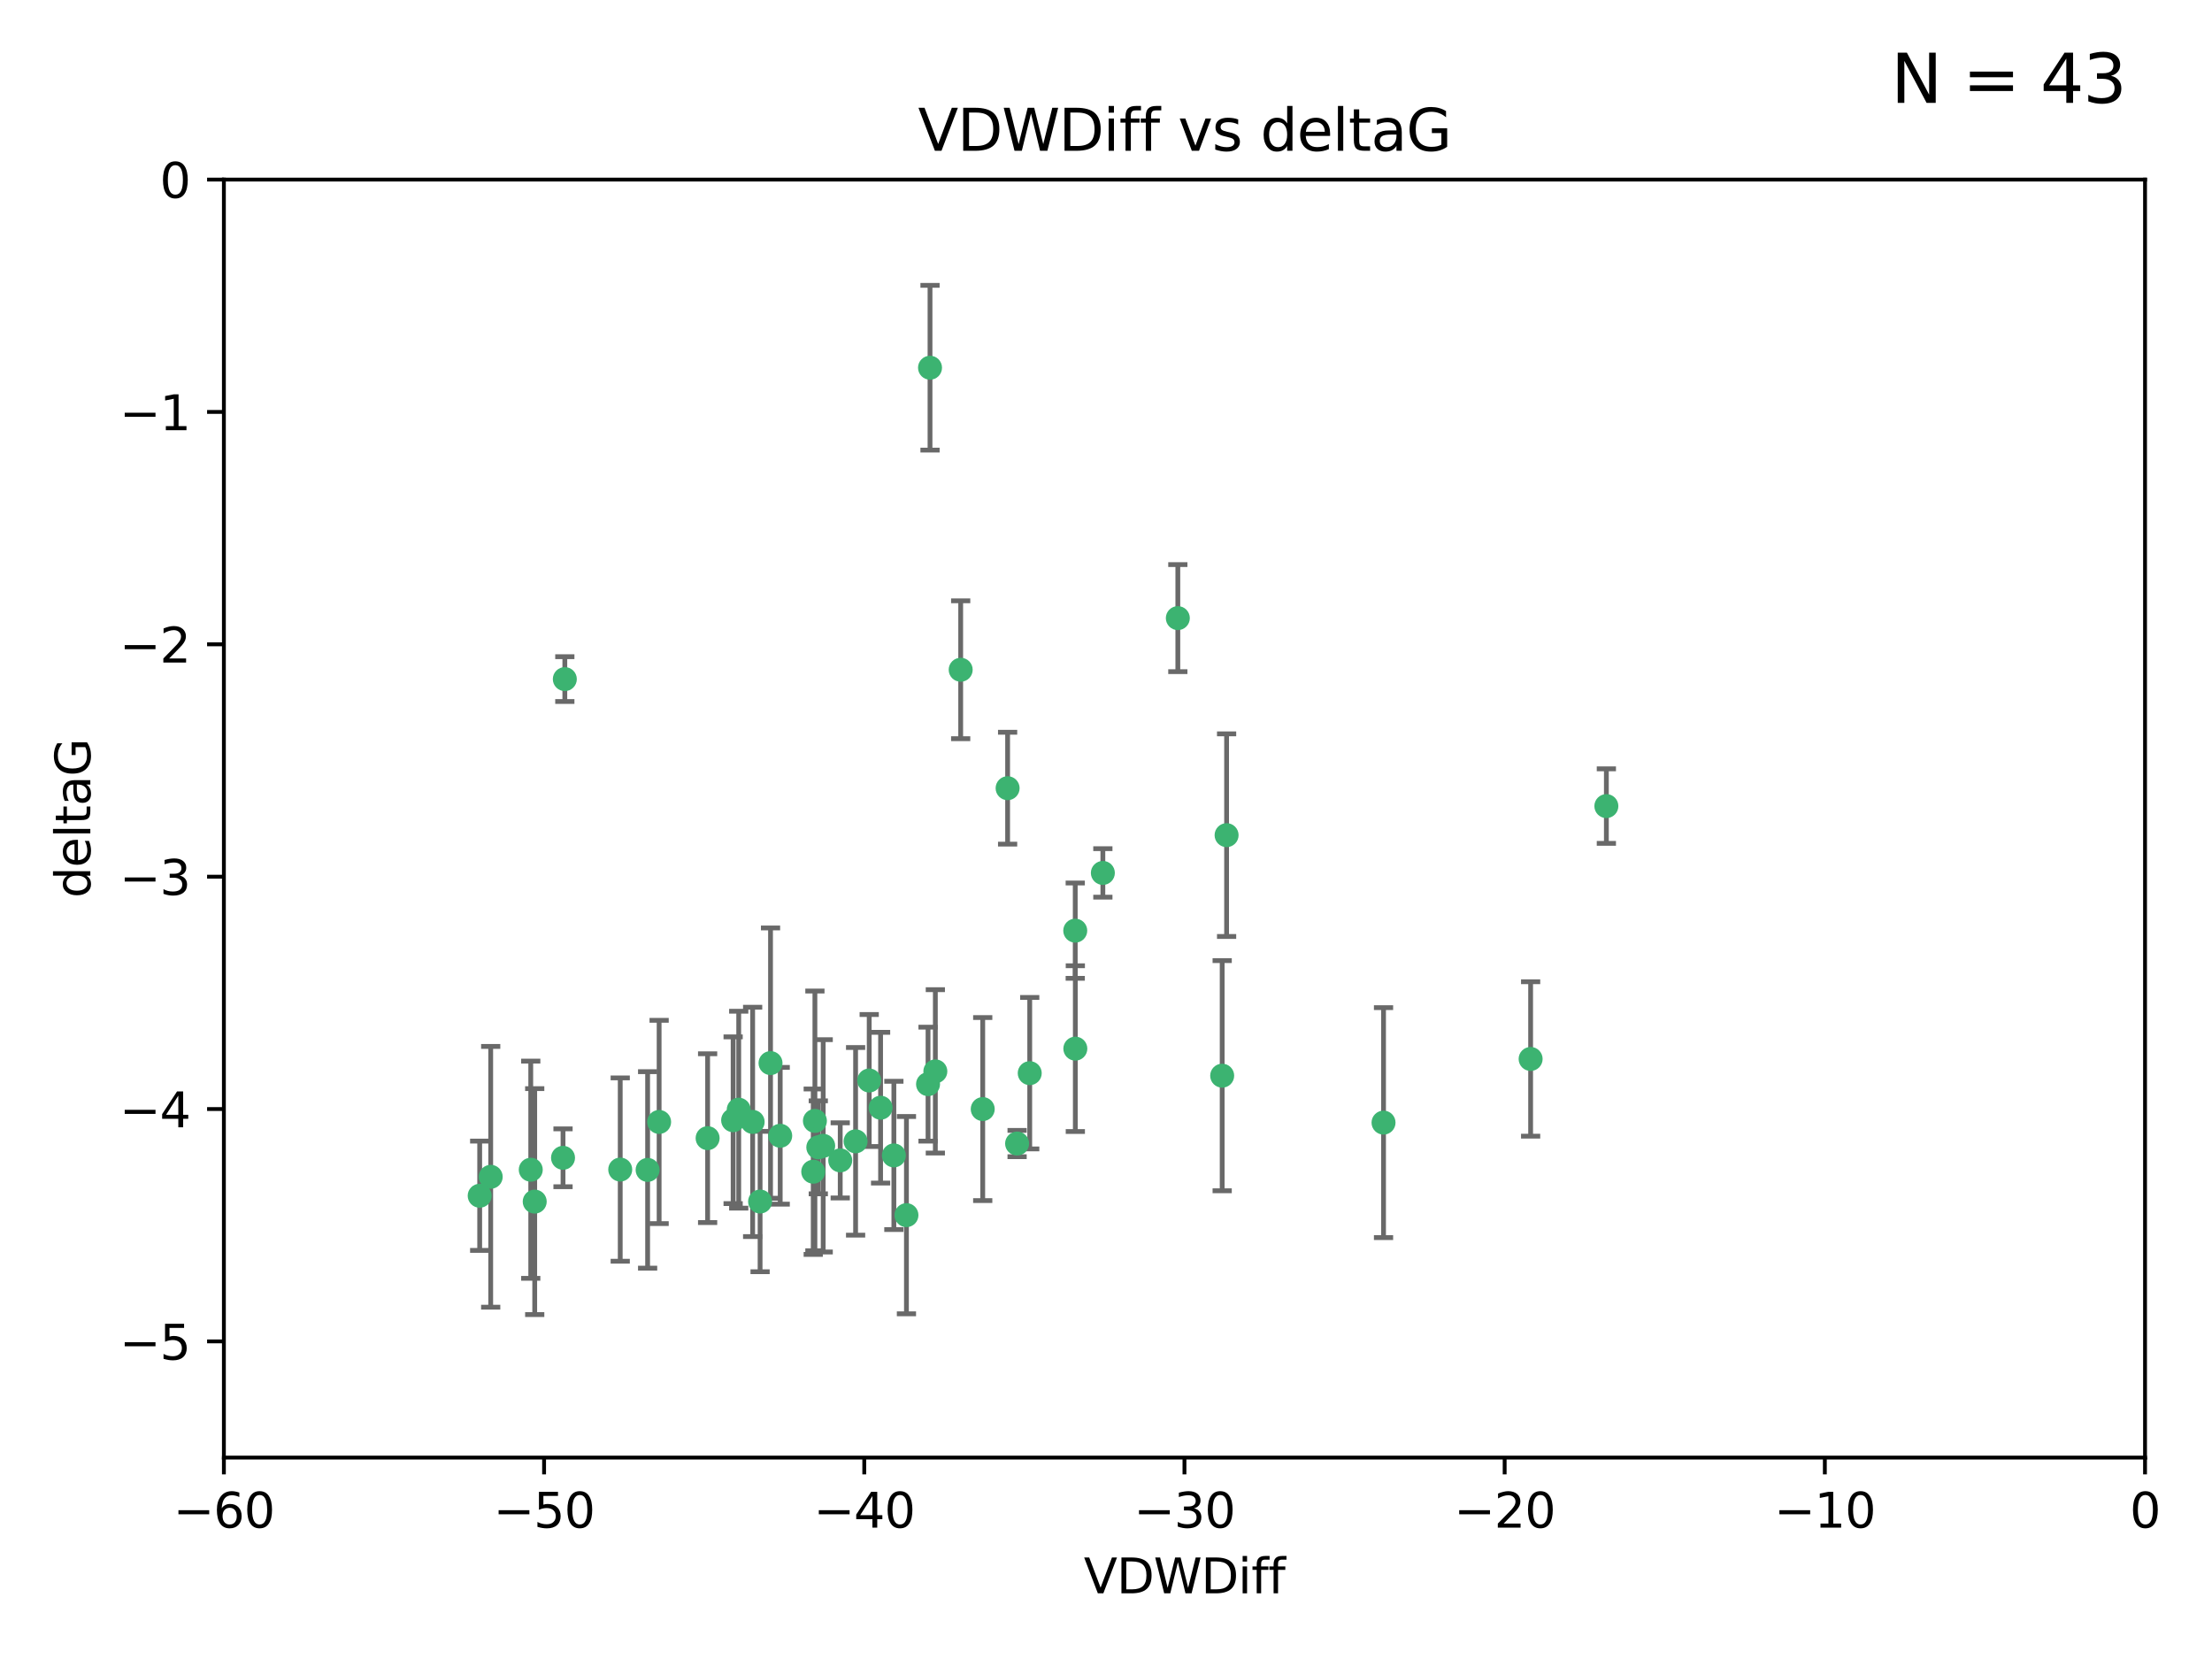 <?xml version="1.0" encoding="utf-8" standalone="no"?>
<!DOCTYPE svg PUBLIC "-//W3C//DTD SVG 1.1//EN"
  "http://www.w3.org/Graphics/SVG/1.1/DTD/svg11.dtd">
<svg xmlns:xlink="http://www.w3.org/1999/xlink" width="460.8pt" height="345.6pt" viewBox="0 0 460.8 345.6" xmlns="http://www.w3.org/2000/svg" version="1.1">
 <defs>
  <style type="text/css">*{stroke-linejoin: round; stroke-linecap: butt}</style>
 </defs>
 <g id="figure_1">
  <g id="patch_1">
   <path d="M 0 345.6 
L 460.8 345.6 
L 460.8 0 
L 0 0 
z
" style="fill: #ffffff"/>
  </g>
  <g id="axes_1">
   <g id="patch_2">
    <path d="M 46.64 303.64 
L 446.85 303.64 
L 446.85 37.411 
L 46.64 37.411 
z
" style="fill: #ffffff"/>
   </g>
   <g id="PathCollection_1">
    <defs>
     <path id="m2ee49b530f" d="M 0 1.118 
C 0.297 1.118 0.581 1 0.791 0.791 
C 1 0.581 1.118 0.297 1.118 0 
C 1.118 -0.297 1 -0.581 0.791 -0.791 
C 0.581 -1 0.297 -1.118 0 -1.118 
C -0.297 -1.118 -0.581 -1 -0.791 -0.791 
C -1 -0.581 -1.118 -0.297 -1.118 0 
C -1.118 0.297 -1 0.581 -0.791 0.791 
C -0.581 1 -0.297 1.118 0 1.118 
z
" style="stroke: #3cb371"/>
    </defs>
    <g clip-path="url(#p3f8d3cacb7)">
     <use xlink:href="#m2ee49b530f" x="111.391" y="250.316" style="fill: #3cb371; stroke: #3cb371"/>
     <use xlink:href="#m2ee49b530f" x="153.89" y="231.167" style="fill: #3cb371; stroke: #3cb371"/>
     <use xlink:href="#m2ee49b530f" x="147.41" y="237.101" style="fill: #3cb371; stroke: #3cb371"/>
     <use xlink:href="#m2ee49b530f" x="102.222" y="245.151" style="fill: #3cb371; stroke: #3cb371"/>
     <use xlink:href="#m2ee49b530f" x="170.466" y="239.012" style="fill: #3cb371; stroke: #3cb371"/>
     <use xlink:href="#m2ee49b530f" x="99.927" y="249.096" style="fill: #3cb371; stroke: #3cb371"/>
     <use xlink:href="#m2ee49b530f" x="152.724" y="233.364" style="fill: #3cb371; stroke: #3cb371"/>
     <use xlink:href="#m2ee49b530f" x="129.205" y="243.641" style="fill: #3cb371; stroke: #3cb371"/>
     <use xlink:href="#m2ee49b530f" x="160.515" y="221.462" style="fill: #3cb371; stroke: #3cb371"/>
     <use xlink:href="#m2ee49b530f" x="181.071" y="225.088" style="fill: #3cb371; stroke: #3cb371"/>
     <use xlink:href="#m2ee49b530f" x="169.761" y="233.502" style="fill: #3cb371; stroke: #3cb371"/>
     <use xlink:href="#m2ee49b530f" x="110.566" y="243.675" style="fill: #3cb371; stroke: #3cb371"/>
     <use xlink:href="#m2ee49b530f" x="162.533" y="236.602" style="fill: #3cb371; stroke: #3cb371"/>
     <use xlink:href="#m2ee49b530f" x="171.486" y="238.695" style="fill: #3cb371; stroke: #3cb371"/>
     <use xlink:href="#m2ee49b530f" x="186.209" y="240.695" style="fill: #3cb371; stroke: #3cb371"/>
     <use xlink:href="#m2ee49b530f" x="134.911" y="243.713" style="fill: #3cb371; stroke: #3cb371"/>
     <use xlink:href="#m2ee49b530f" x="156.79" y="233.712" style="fill: #3cb371; stroke: #3cb371"/>
     <use xlink:href="#m2ee49b530f" x="175.035" y="241.73" style="fill: #3cb371; stroke: #3cb371"/>
     <use xlink:href="#m2ee49b530f" x="169.413" y="244.088" style="fill: #3cb371; stroke: #3cb371"/>
     <use xlink:href="#m2ee49b530f" x="117.663" y="141.469" style="fill: #3cb371; stroke: #3cb371"/>
     <use xlink:href="#m2ee49b530f" x="193.74" y="76.602" style="fill: #3cb371; stroke: #3cb371"/>
     <use xlink:href="#m2ee49b530f" x="117.288" y="241.193" style="fill: #3cb371; stroke: #3cb371"/>
     <use xlink:href="#m2ee49b530f" x="137.308" y="233.723" style="fill: #3cb371; stroke: #3cb371"/>
     <use xlink:href="#m2ee49b530f" x="158.341" y="250.302" style="fill: #3cb371; stroke: #3cb371"/>
     <use xlink:href="#m2ee49b530f" x="214.511" y="223.559" style="fill: #3cb371; stroke: #3cb371"/>
     <use xlink:href="#m2ee49b530f" x="223.993" y="193.873" style="fill: #3cb371; stroke: #3cb371"/>
     <use xlink:href="#m2ee49b530f" x="211.88" y="238.222" style="fill: #3cb371; stroke: #3cb371"/>
     <use xlink:href="#m2ee49b530f" x="178.237" y="237.76" style="fill: #3cb371; stroke: #3cb371"/>
     <use xlink:href="#m2ee49b530f" x="188.828" y="253.138" style="fill: #3cb371; stroke: #3cb371"/>
     <use xlink:href="#m2ee49b530f" x="224.011" y="218.451" style="fill: #3cb371; stroke: #3cb371"/>
     <use xlink:href="#m2ee49b530f" x="193.329" y="225.849" style="fill: #3cb371; stroke: #3cb371"/>
     <use xlink:href="#m2ee49b530f" x="204.72" y="231.04" style="fill: #3cb371; stroke: #3cb371"/>
     <use xlink:href="#m2ee49b530f" x="245.364" y="128.766" style="fill: #3cb371; stroke: #3cb371"/>
     <use xlink:href="#m2ee49b530f" x="183.443" y="230.756" style="fill: #3cb371; stroke: #3cb371"/>
     <use xlink:href="#m2ee49b530f" x="209.904" y="164.196" style="fill: #3cb371; stroke: #3cb371"/>
     <use xlink:href="#m2ee49b530f" x="200.128" y="139.522" style="fill: #3cb371; stroke: #3cb371"/>
     <use xlink:href="#m2ee49b530f" x="229.746" y="181.846" style="fill: #3cb371; stroke: #3cb371"/>
     <use xlink:href="#m2ee49b530f" x="194.849" y="223.183" style="fill: #3cb371; stroke: #3cb371"/>
     <use xlink:href="#m2ee49b530f" x="255.522" y="173.979" style="fill: #3cb371; stroke: #3cb371"/>
     <use xlink:href="#m2ee49b530f" x="254.602" y="224.085" style="fill: #3cb371; stroke: #3cb371"/>
     <use xlink:href="#m2ee49b530f" x="288.215" y="233.861" style="fill: #3cb371; stroke: #3cb371"/>
     <use xlink:href="#m2ee49b530f" x="334.635" y="167.925" style="fill: #3cb371; stroke: #3cb371"/>
     <use xlink:href="#m2ee49b530f" x="318.857" y="220.6" style="fill: #3cb371; stroke: #3cb371"/>
    </g>
   </g>
   <g id="matplotlib.axis_1">
    <g id="xtick_1">
     <g id="line2d_1">
      <defs>
       <path id="m8664648c8a" d="M 0 0 
L 0 3.5 
" style="stroke: #000000; stroke-width: 0.8"/>
      </defs>
      <g>
       <use xlink:href="#m8664648c8a" x="46.64" y="303.64" style="stroke: #000000; stroke-width: 0.8"/>
      </g>
     </g>
     <g id="text_1">
      <!-- −60 -->
      <g transform="translate(36.088 318.238)scale(0.1 -0.1)">
       <defs>
        <path id="DejaVuSans-2212" d="M 678 2272 
L 4684 2272 
L 4684 1741 
L 678 1741 
L 678 2272 
z
" transform="scale(0.016)"/>
        <path id="DejaVuSans-36" d="M 2113 2584 
Q 1688 2584 1439 2293 
Q 1191 2003 1191 1497 
Q 1191 994 1439 701 
Q 1688 409 2113 409 
Q 2538 409 2786 701 
Q 3034 994 3034 1497 
Q 3034 2003 2786 2293 
Q 2538 2584 2113 2584 
z
M 3366 4563 
L 3366 3988 
Q 3128 4100 2886 4159 
Q 2644 4219 2406 4219 
Q 1781 4219 1451 3797 
Q 1122 3375 1075 2522 
Q 1259 2794 1537 2939 
Q 1816 3084 2150 3084 
Q 2853 3084 3261 2657 
Q 3669 2231 3669 1497 
Q 3669 778 3244 343 
Q 2819 -91 2113 -91 
Q 1303 -91 875 529 
Q 447 1150 447 2328 
Q 447 3434 972 4092 
Q 1497 4750 2381 4750 
Q 2619 4750 2861 4703 
Q 3103 4656 3366 4563 
z
" transform="scale(0.016)"/>
        <path id="DejaVuSans-30" d="M 2034 4250 
Q 1547 4250 1301 3770 
Q 1056 3291 1056 2328 
Q 1056 1369 1301 889 
Q 1547 409 2034 409 
Q 2525 409 2770 889 
Q 3016 1369 3016 2328 
Q 3016 3291 2770 3770 
Q 2525 4250 2034 4250 
z
M 2034 4750 
Q 2819 4750 3233 4129 
Q 3647 3509 3647 2328 
Q 3647 1150 3233 529 
Q 2819 -91 2034 -91 
Q 1250 -91 836 529 
Q 422 1150 422 2328 
Q 422 3509 836 4129 
Q 1250 4750 2034 4750 
z
" transform="scale(0.016)"/>
       </defs>
       <use xlink:href="#DejaVuSans-2212"/>
       <use xlink:href="#DejaVuSans-36" x="83.789"/>
       <use xlink:href="#DejaVuSans-30" x="147.412"/>
      </g>
     </g>
    </g>
    <g id="xtick_2">
     <g id="line2d_2">
      <g>
       <use xlink:href="#m8664648c8a" x="113.342" y="303.64" style="stroke: #000000; stroke-width: 0.8"/>
      </g>
     </g>
     <g id="text_2">
      <!-- −50 -->
      <g transform="translate(102.789 318.238)scale(0.1 -0.1)">
       <defs>
        <path id="DejaVuSans-35" d="M 691 4666 
L 3169 4666 
L 3169 4134 
L 1269 4134 
L 1269 2991 
Q 1406 3038 1543 3061 
Q 1681 3084 1819 3084 
Q 2600 3084 3056 2656 
Q 3513 2228 3513 1497 
Q 3513 744 3044 326 
Q 2575 -91 1722 -91 
Q 1428 -91 1123 -41 
Q 819 9 494 109 
L 494 744 
Q 775 591 1075 516 
Q 1375 441 1709 441 
Q 2250 441 2565 725 
Q 2881 1009 2881 1497 
Q 2881 1984 2565 2268 
Q 2250 2553 1709 2553 
Q 1456 2553 1204 2497 
Q 953 2441 691 2322 
L 691 4666 
z
" transform="scale(0.016)"/>
       </defs>
       <use xlink:href="#DejaVuSans-2212"/>
       <use xlink:href="#DejaVuSans-35" x="83.789"/>
       <use xlink:href="#DejaVuSans-30" x="147.412"/>
      </g>
     </g>
    </g>
    <g id="xtick_3">
     <g id="line2d_3">
      <g>
       <use xlink:href="#m8664648c8a" x="180.043" y="303.64" style="stroke: #000000; stroke-width: 0.8"/>
      </g>
     </g>
     <g id="text_3">
      <!-- −40 -->
      <g transform="translate(169.491 318.238)scale(0.1 -0.1)">
       <defs>
        <path id="DejaVuSans-34" d="M 2419 4116 
L 825 1625 
L 2419 1625 
L 2419 4116 
z
M 2253 4666 
L 3047 4666 
L 3047 1625 
L 3713 1625 
L 3713 1100 
L 3047 1100 
L 3047 0 
L 2419 0 
L 2419 1100 
L 313 1100 
L 313 1709 
L 2253 4666 
z
" transform="scale(0.016)"/>
       </defs>
       <use xlink:href="#DejaVuSans-2212"/>
       <use xlink:href="#DejaVuSans-34" x="83.789"/>
       <use xlink:href="#DejaVuSans-30" x="147.412"/>
      </g>
     </g>
    </g>
    <g id="xtick_4">
     <g id="line2d_4">
      <g>
       <use xlink:href="#m8664648c8a" x="246.745" y="303.64" style="stroke: #000000; stroke-width: 0.8"/>
      </g>
     </g>
     <g id="text_4">
      <!-- −30 -->
      <g transform="translate(236.193 318.238)scale(0.1 -0.1)">
       <defs>
        <path id="DejaVuSans-33" d="M 2597 2516 
Q 3050 2419 3304 2112 
Q 3559 1806 3559 1356 
Q 3559 666 3084 287 
Q 2609 -91 1734 -91 
Q 1441 -91 1130 -33 
Q 819 25 488 141 
L 488 750 
Q 750 597 1062 519 
Q 1375 441 1716 441 
Q 2309 441 2620 675 
Q 2931 909 2931 1356 
Q 2931 1769 2642 2001 
Q 2353 2234 1838 2234 
L 1294 2234 
L 1294 2753 
L 1863 2753 
Q 2328 2753 2575 2939 
Q 2822 3125 2822 3475 
Q 2822 3834 2567 4026 
Q 2313 4219 1838 4219 
Q 1578 4219 1281 4162 
Q 984 4106 628 3988 
L 628 4550 
Q 988 4650 1302 4700 
Q 1616 4750 1894 4750 
Q 2613 4750 3031 4423 
Q 3450 4097 3450 3541 
Q 3450 3153 3228 2886 
Q 3006 2619 2597 2516 
z
" transform="scale(0.016)"/>
       </defs>
       <use xlink:href="#DejaVuSans-2212"/>
       <use xlink:href="#DejaVuSans-33" x="83.789"/>
       <use xlink:href="#DejaVuSans-30" x="147.412"/>
      </g>
     </g>
    </g>
    <g id="xtick_5">
     <g id="line2d_5">
      <g>
       <use xlink:href="#m8664648c8a" x="313.447" y="303.64" style="stroke: #000000; stroke-width: 0.8"/>
      </g>
     </g>
     <g id="text_5">
      <!-- −20 -->
      <g transform="translate(302.894 318.238)scale(0.1 -0.1)">
       <defs>
        <path id="DejaVuSans-32" d="M 1228 531 
L 3431 531 
L 3431 0 
L 469 0 
L 469 531 
Q 828 903 1448 1529 
Q 2069 2156 2228 2338 
Q 2531 2678 2651 2914 
Q 2772 3150 2772 3378 
Q 2772 3750 2511 3984 
Q 2250 4219 1831 4219 
Q 1534 4219 1204 4116 
Q 875 4013 500 3803 
L 500 4441 
Q 881 4594 1212 4672 
Q 1544 4750 1819 4750 
Q 2544 4750 2975 4387 
Q 3406 4025 3406 3419 
Q 3406 3131 3298 2873 
Q 3191 2616 2906 2266 
Q 2828 2175 2409 1742 
Q 1991 1309 1228 531 
z
" transform="scale(0.016)"/>
       </defs>
       <use xlink:href="#DejaVuSans-2212"/>
       <use xlink:href="#DejaVuSans-32" x="83.789"/>
       <use xlink:href="#DejaVuSans-30" x="147.412"/>
      </g>
     </g>
    </g>
    <g id="xtick_6">
     <g id="line2d_6">
      <g>
       <use xlink:href="#m8664648c8a" x="380.148" y="303.64" style="stroke: #000000; stroke-width: 0.8"/>
      </g>
     </g>
     <g id="text_6">
      <!-- −10 -->
      <g transform="translate(369.596 318.238)scale(0.1 -0.1)">
       <defs>
        <path id="DejaVuSans-31" d="M 794 531 
L 1825 531 
L 1825 4091 
L 703 3866 
L 703 4441 
L 1819 4666 
L 2450 4666 
L 2450 531 
L 3481 531 
L 3481 0 
L 794 0 
L 794 531 
z
" transform="scale(0.016)"/>
       </defs>
       <use xlink:href="#DejaVuSans-2212"/>
       <use xlink:href="#DejaVuSans-31" x="83.789"/>
       <use xlink:href="#DejaVuSans-30" x="147.412"/>
      </g>
     </g>
    </g>
    <g id="xtick_7">
     <g id="line2d_7">
      <g>
       <use xlink:href="#m8664648c8a" x="446.85" y="303.64" style="stroke: #000000; stroke-width: 0.8"/>
      </g>
     </g>
     <g id="text_7">
      <!-- 0 -->
      <g transform="translate(443.669 318.238)scale(0.1 -0.1)">
       <use xlink:href="#DejaVuSans-30"/>
      </g>
     </g>
    </g>
    <g id="text_8">
     <!-- VDWDiff -->
     <g transform="translate(225.772 331.917)scale(0.1 -0.1)">
      <defs>
       <path id="DejaVuSans-56" d="M 1831 0 
L 50 4666 
L 709 4666 
L 2188 738 
L 3669 4666 
L 4325 4666 
L 2547 0 
L 1831 0 
z
" transform="scale(0.016)"/>
       <path id="DejaVuSans-44" d="M 1259 4147 
L 1259 519 
L 2022 519 
Q 2988 519 3436 956 
Q 3884 1394 3884 2338 
Q 3884 3275 3436 3711 
Q 2988 4147 2022 4147 
L 1259 4147 
z
M 628 4666 
L 1925 4666 
Q 3281 4666 3915 4102 
Q 4550 3538 4550 2338 
Q 4550 1131 3912 565 
Q 3275 0 1925 0 
L 628 0 
L 628 4666 
z
" transform="scale(0.016)"/>
       <path id="DejaVuSans-57" d="M 213 4666 
L 850 4666 
L 1831 722 
L 2809 4666 
L 3519 4666 
L 4500 722 
L 5478 4666 
L 6119 4666 
L 4947 0 
L 4153 0 
L 3169 4050 
L 2175 0 
L 1381 0 
L 213 4666 
z
" transform="scale(0.016)"/>
       <path id="DejaVuSans-69" d="M 603 3500 
L 1178 3500 
L 1178 0 
L 603 0 
L 603 3500 
z
M 603 4863 
L 1178 4863 
L 1178 4134 
L 603 4134 
L 603 4863 
z
" transform="scale(0.016)"/>
       <path id="DejaVuSans-66" d="M 2375 4863 
L 2375 4384 
L 1825 4384 
Q 1516 4384 1395 4259 
Q 1275 4134 1275 3809 
L 1275 3500 
L 2222 3500 
L 2222 3053 
L 1275 3053 
L 1275 0 
L 697 0 
L 697 3053 
L 147 3053 
L 147 3500 
L 697 3500 
L 697 3744 
Q 697 4328 969 4595 
Q 1241 4863 1831 4863 
L 2375 4863 
z
" transform="scale(0.016)"/>
      </defs>
      <use xlink:href="#DejaVuSans-56"/>
      <use xlink:href="#DejaVuSans-44" x="68.408"/>
      <use xlink:href="#DejaVuSans-57" x="145.41"/>
      <use xlink:href="#DejaVuSans-44" x="244.287"/>
      <use xlink:href="#DejaVuSans-69" x="321.289"/>
      <use xlink:href="#DejaVuSans-66" x="349.072"/>
      <use xlink:href="#DejaVuSans-66" x="384.277"/>
     </g>
    </g>
   </g>
   <g id="matplotlib.axis_2">
    <g id="ytick_1">
     <g id="line2d_8">
      <defs>
       <path id="me5a5c3b202" d="M 0 0 
L -3.5 0 
" style="stroke: #000000; stroke-width: 0.8"/>
      </defs>
      <g>
       <use xlink:href="#me5a5c3b202" x="46.64" y="279.437" style="stroke: #000000; stroke-width: 0.8"/>
      </g>
     </g>
     <g id="text_9">
      <!-- −5 -->
      <g transform="translate(24.898 283.237)scale(0.1 -0.1)">
       <use xlink:href="#DejaVuSans-2212"/>
       <use xlink:href="#DejaVuSans-35" x="83.789"/>
      </g>
     </g>
    </g>
    <g id="ytick_2">
     <g id="line2d_9">
      <g>
       <use xlink:href="#me5a5c3b202" x="46.64" y="231.032" style="stroke: #000000; stroke-width: 0.8"/>
      </g>
     </g>
     <g id="text_10">
      <!-- −4 -->
      <g transform="translate(24.898 234.831)scale(0.1 -0.1)">
       <use xlink:href="#DejaVuSans-2212"/>
       <use xlink:href="#DejaVuSans-34" x="83.789"/>
      </g>
     </g>
    </g>
    <g id="ytick_3">
     <g id="line2d_10">
      <g>
       <use xlink:href="#me5a5c3b202" x="46.64" y="182.627" style="stroke: #000000; stroke-width: 0.8"/>
      </g>
     </g>
     <g id="text_11">
      <!-- −3 -->
      <g transform="translate(24.898 186.426)scale(0.1 -0.1)">
       <use xlink:href="#DejaVuSans-2212"/>
       <use xlink:href="#DejaVuSans-33" x="83.789"/>
      </g>
     </g>
    </g>
    <g id="ytick_4">
     <g id="line2d_11">
      <g>
       <use xlink:href="#me5a5c3b202" x="46.64" y="134.222" style="stroke: #000000; stroke-width: 0.8"/>
      </g>
     </g>
     <g id="text_12">
      <!-- −2 -->
      <g transform="translate(24.898 138.021)scale(0.1 -0.1)">
       <use xlink:href="#DejaVuSans-2212"/>
       <use xlink:href="#DejaVuSans-32" x="83.789"/>
      </g>
     </g>
    </g>
    <g id="ytick_5">
     <g id="line2d_12">
      <g>
       <use xlink:href="#me5a5c3b202" x="46.64" y="85.816" style="stroke: #000000; stroke-width: 0.8"/>
      </g>
     </g>
     <g id="text_13">
      <!-- −1 -->
      <g transform="translate(24.898 89.616)scale(0.1 -0.1)">
       <use xlink:href="#DejaVuSans-2212"/>
       <use xlink:href="#DejaVuSans-31" x="83.789"/>
      </g>
     </g>
    </g>
    <g id="ytick_6">
     <g id="line2d_13">
      <g>
       <use xlink:href="#me5a5c3b202" x="46.64" y="37.411" style="stroke: #000000; stroke-width: 0.8"/>
      </g>
     </g>
     <g id="text_14">
      <!-- 0 -->
      <g transform="translate(33.278 41.21)scale(0.1 -0.1)">
       <use xlink:href="#DejaVuSans-30"/>
      </g>
     </g>
    </g>
    <g id="text_15">
     <!-- deltaG -->
     <g transform="translate(18.818 187.064)rotate(-90)scale(0.1 -0.1)">
      <defs>
       <path id="DejaVuSans-64" d="M 2906 2969 
L 2906 4863 
L 3481 4863 
L 3481 0 
L 2906 0 
L 2906 525 
Q 2725 213 2448 61 
Q 2172 -91 1784 -91 
Q 1150 -91 751 415 
Q 353 922 353 1747 
Q 353 2572 751 3078 
Q 1150 3584 1784 3584 
Q 2172 3584 2448 3432 
Q 2725 3281 2906 2969 
z
M 947 1747 
Q 947 1113 1208 752 
Q 1469 391 1925 391 
Q 2381 391 2643 752 
Q 2906 1113 2906 1747 
Q 2906 2381 2643 2742 
Q 2381 3103 1925 3103 
Q 1469 3103 1208 2742 
Q 947 2381 947 1747 
z
" transform="scale(0.016)"/>
       <path id="DejaVuSans-65" d="M 3597 1894 
L 3597 1613 
L 953 1613 
Q 991 1019 1311 708 
Q 1631 397 2203 397 
Q 2534 397 2845 478 
Q 3156 559 3463 722 
L 3463 178 
Q 3153 47 2828 -22 
Q 2503 -91 2169 -91 
Q 1331 -91 842 396 
Q 353 884 353 1716 
Q 353 2575 817 3079 
Q 1281 3584 2069 3584 
Q 2775 3584 3186 3129 
Q 3597 2675 3597 1894 
z
M 3022 2063 
Q 3016 2534 2758 2815 
Q 2500 3097 2075 3097 
Q 1594 3097 1305 2825 
Q 1016 2553 972 2059 
L 3022 2063 
z
" transform="scale(0.016)"/>
       <path id="DejaVuSans-6c" d="M 603 4863 
L 1178 4863 
L 1178 0 
L 603 0 
L 603 4863 
z
" transform="scale(0.016)"/>
       <path id="DejaVuSans-74" d="M 1172 4494 
L 1172 3500 
L 2356 3500 
L 2356 3053 
L 1172 3053 
L 1172 1153 
Q 1172 725 1289 603 
Q 1406 481 1766 481 
L 2356 481 
L 2356 0 
L 1766 0 
Q 1100 0 847 248 
Q 594 497 594 1153 
L 594 3053 
L 172 3053 
L 172 3500 
L 594 3500 
L 594 4494 
L 1172 4494 
z
" transform="scale(0.016)"/>
       <path id="DejaVuSans-61" d="M 2194 1759 
Q 1497 1759 1228 1600 
Q 959 1441 959 1056 
Q 959 750 1161 570 
Q 1363 391 1709 391 
Q 2188 391 2477 730 
Q 2766 1069 2766 1631 
L 2766 1759 
L 2194 1759 
z
M 3341 1997 
L 3341 0 
L 2766 0 
L 2766 531 
Q 2569 213 2275 61 
Q 1981 -91 1556 -91 
Q 1019 -91 701 211 
Q 384 513 384 1019 
Q 384 1609 779 1909 
Q 1175 2209 1959 2209 
L 2766 2209 
L 2766 2266 
Q 2766 2663 2505 2880 
Q 2244 3097 1772 3097 
Q 1472 3097 1187 3025 
Q 903 2953 641 2809 
L 641 3341 
Q 956 3463 1253 3523 
Q 1550 3584 1831 3584 
Q 2591 3584 2966 3190 
Q 3341 2797 3341 1997 
z
" transform="scale(0.016)"/>
       <path id="DejaVuSans-47" d="M 3809 666 
L 3809 1919 
L 2778 1919 
L 2778 2438 
L 4434 2438 
L 4434 434 
Q 4069 175 3628 42 
Q 3188 -91 2688 -91 
Q 1594 -91 976 548 
Q 359 1188 359 2328 
Q 359 3472 976 4111 
Q 1594 4750 2688 4750 
Q 3144 4750 3555 4637 
Q 3966 4525 4313 4306 
L 4313 3634 
Q 3963 3931 3569 4081 
Q 3175 4231 2741 4231 
Q 1884 4231 1454 3753 
Q 1025 3275 1025 2328 
Q 1025 1384 1454 906 
Q 1884 428 2741 428 
Q 3075 428 3337 486 
Q 3600 544 3809 666 
z
" transform="scale(0.016)"/>
      </defs>
      <use xlink:href="#DejaVuSans-64"/>
      <use xlink:href="#DejaVuSans-65" x="63.477"/>
      <use xlink:href="#DejaVuSans-6c" x="125"/>
      <use xlink:href="#DejaVuSans-74" x="152.783"/>
      <use xlink:href="#DejaVuSans-61" x="191.992"/>
      <use xlink:href="#DejaVuSans-47" x="253.271"/>
     </g>
    </g>
   </g>
   <g id="LineCollection_1">
    <path d="M 111.391 273.851 
L 111.391 226.78 
" clip-path="url(#p3f8d3cacb7)" style="fill: none; stroke: #696969"/>
    <path d="M 153.89 251.678 
L 153.89 210.656 
" clip-path="url(#p3f8d3cacb7)" style="fill: none; stroke: #696969"/>
    <path d="M 147.41 254.682 
L 147.41 219.519 
" clip-path="url(#p3f8d3cacb7)" style="fill: none; stroke: #696969"/>
    <path d="M 102.222 272.312 
L 102.222 217.99 
" clip-path="url(#p3f8d3cacb7)" style="fill: none; stroke: #696969"/>
    <path d="M 170.466 248.696 
L 170.466 229.327 
" clip-path="url(#p3f8d3cacb7)" style="fill: none; stroke: #696969"/>
    <path d="M 99.927 260.481 
L 99.927 237.71 
" clip-path="url(#p3f8d3cacb7)" style="fill: none; stroke: #696969"/>
    <path d="M 152.724 250.731 
L 152.724 215.997 
" clip-path="url(#p3f8d3cacb7)" style="fill: none; stroke: #696969"/>
    <path d="M 129.205 262.737 
L 129.205 224.544 
" clip-path="url(#p3f8d3cacb7)" style="fill: none; stroke: #696969"/>
    <path d="M 160.515 249.617 
L 160.515 193.307 
" clip-path="url(#p3f8d3cacb7)" style="fill: none; stroke: #696969"/>
    <path d="M 181.071 238.836 
L 181.071 211.34 
" clip-path="url(#p3f8d3cacb7)" style="fill: none; stroke: #696969"/>
    <path d="M 169.761 260.554 
L 169.761 206.45 
" clip-path="url(#p3f8d3cacb7)" style="fill: none; stroke: #696969"/>
    <path d="M 110.566 266.303 
L 110.566 221.048 
" clip-path="url(#p3f8d3cacb7)" style="fill: none; stroke: #696969"/>
    <path d="M 162.533 250.846 
L 162.533 222.359 
" clip-path="url(#p3f8d3cacb7)" style="fill: none; stroke: #696969"/>
    <path d="M 171.486 260.812 
L 171.486 216.578 
" clip-path="url(#p3f8d3cacb7)" style="fill: none; stroke: #696969"/>
    <path d="M 186.209 256.139 
L 186.209 225.251 
" clip-path="url(#p3f8d3cacb7)" style="fill: none; stroke: #696969"/>
    <path d="M 134.911 264.178 
L 134.911 223.248 
" clip-path="url(#p3f8d3cacb7)" style="fill: none; stroke: #696969"/>
    <path d="M 156.79 257.598 
L 156.79 209.826 
" clip-path="url(#p3f8d3cacb7)" style="fill: none; stroke: #696969"/>
    <path d="M 175.035 249.557 
L 175.035 233.903 
" clip-path="url(#p3f8d3cacb7)" style="fill: none; stroke: #696969"/>
    <path d="M 169.413 261.318 
L 169.413 226.858 
" clip-path="url(#p3f8d3cacb7)" style="fill: none; stroke: #696969"/>
    <path d="M 117.663 146.137 
L 117.663 136.802 
" clip-path="url(#p3f8d3cacb7)" style="fill: none; stroke: #696969"/>
    <path d="M 193.74 93.762 
L 193.74 59.442 
" clip-path="url(#p3f8d3cacb7)" style="fill: none; stroke: #696969"/>
    <path d="M 117.288 247.22 
L 117.288 235.166 
" clip-path="url(#p3f8d3cacb7)" style="fill: none; stroke: #696969"/>
    <path d="M 137.308 254.896 
L 137.308 212.549 
" clip-path="url(#p3f8d3cacb7)" style="fill: none; stroke: #696969"/>
    <path d="M 158.341 264.925 
L 158.341 235.679 
" clip-path="url(#p3f8d3cacb7)" style="fill: none; stroke: #696969"/>
    <path d="M 214.511 239.336 
L 214.511 207.781 
" clip-path="url(#p3f8d3cacb7)" style="fill: none; stroke: #696969"/>
    <path d="M 223.993 203.802 
L 223.993 183.944 
" clip-path="url(#p3f8d3cacb7)" style="fill: none; stroke: #696969"/>
    <path d="M 211.88 240.963 
L 211.88 235.481 
" clip-path="url(#p3f8d3cacb7)" style="fill: none; stroke: #696969"/>
    <path d="M 178.237 257.301 
L 178.237 218.218 
" clip-path="url(#p3f8d3cacb7)" style="fill: none; stroke: #696969"/>
    <path d="M 188.828 273.691 
L 188.828 232.586 
" clip-path="url(#p3f8d3cacb7)" style="fill: none; stroke: #696969"/>
    <path d="M 224.011 235.713 
L 224.011 201.188 
" clip-path="url(#p3f8d3cacb7)" style="fill: none; stroke: #696969"/>
    <path d="M 193.329 237.72 
L 193.329 213.978 
" clip-path="url(#p3f8d3cacb7)" style="fill: none; stroke: #696969"/>
    <path d="M 204.72 250.104 
L 204.72 211.975 
" clip-path="url(#p3f8d3cacb7)" style="fill: none; stroke: #696969"/>
    <path d="M 245.364 139.92 
L 245.364 117.611 
" clip-path="url(#p3f8d3cacb7)" style="fill: none; stroke: #696969"/>
    <path d="M 183.443 246.458 
L 183.443 215.054 
" clip-path="url(#p3f8d3cacb7)" style="fill: none; stroke: #696969"/>
    <path d="M 209.904 175.847 
L 209.904 152.545 
" clip-path="url(#p3f8d3cacb7)" style="fill: none; stroke: #696969"/>
    <path d="M 200.128 153.884 
L 200.128 125.16 
" clip-path="url(#p3f8d3cacb7)" style="fill: none; stroke: #696969"/>
    <path d="M 229.746 186.895 
L 229.746 176.797 
" clip-path="url(#p3f8d3cacb7)" style="fill: none; stroke: #696969"/>
    <path d="M 194.849 240.197 
L 194.849 206.168 
" clip-path="url(#p3f8d3cacb7)" style="fill: none; stroke: #696969"/>
    <path d="M 255.522 195.085 
L 255.522 152.873 
" clip-path="url(#p3f8d3cacb7)" style="fill: none; stroke: #696969"/>
    <path d="M 254.602 248.056 
L 254.602 200.114 
" clip-path="url(#p3f8d3cacb7)" style="fill: none; stroke: #696969"/>
    <path d="M 288.215 257.815 
L 288.215 209.906 
" clip-path="url(#p3f8d3cacb7)" style="fill: none; stroke: #696969"/>
    <path d="M 334.635 175.69 
L 334.635 160.161 
" clip-path="url(#p3f8d3cacb7)" style="fill: none; stroke: #696969"/>
    <path d="M 318.857 236.686 
L 318.857 204.513 
" clip-path="url(#p3f8d3cacb7)" style="fill: none; stroke: #696969"/>
   </g>
   <g id="line2d_14">
    <defs>
     <path id="mdb4f1e41c2" d="M 2 0 
L -2 -0 
" style="stroke: #696969"/>
    </defs>
    <g clip-path="url(#p3f8d3cacb7)">
     <use xlink:href="#mdb4f1e41c2" x="111.391" y="273.851" style="fill: #696969; stroke: #696969"/>
     <use xlink:href="#mdb4f1e41c2" x="153.89" y="251.678" style="fill: #696969; stroke: #696969"/>
     <use xlink:href="#mdb4f1e41c2" x="147.41" y="254.682" style="fill: #696969; stroke: #696969"/>
     <use xlink:href="#mdb4f1e41c2" x="102.222" y="272.312" style="fill: #696969; stroke: #696969"/>
     <use xlink:href="#mdb4f1e41c2" x="170.466" y="248.696" style="fill: #696969; stroke: #696969"/>
     <use xlink:href="#mdb4f1e41c2" x="99.927" y="260.481" style="fill: #696969; stroke: #696969"/>
     <use xlink:href="#mdb4f1e41c2" x="152.724" y="250.731" style="fill: #696969; stroke: #696969"/>
     <use xlink:href="#mdb4f1e41c2" x="129.205" y="262.737" style="fill: #696969; stroke: #696969"/>
     <use xlink:href="#mdb4f1e41c2" x="160.515" y="249.617" style="fill: #696969; stroke: #696969"/>
     <use xlink:href="#mdb4f1e41c2" x="181.071" y="238.836" style="fill: #696969; stroke: #696969"/>
     <use xlink:href="#mdb4f1e41c2" x="169.761" y="260.554" style="fill: #696969; stroke: #696969"/>
     <use xlink:href="#mdb4f1e41c2" x="110.566" y="266.303" style="fill: #696969; stroke: #696969"/>
     <use xlink:href="#mdb4f1e41c2" x="162.533" y="250.846" style="fill: #696969; stroke: #696969"/>
     <use xlink:href="#mdb4f1e41c2" x="171.486" y="260.812" style="fill: #696969; stroke: #696969"/>
     <use xlink:href="#mdb4f1e41c2" x="186.209" y="256.139" style="fill: #696969; stroke: #696969"/>
     <use xlink:href="#mdb4f1e41c2" x="134.911" y="264.178" style="fill: #696969; stroke: #696969"/>
     <use xlink:href="#mdb4f1e41c2" x="156.79" y="257.598" style="fill: #696969; stroke: #696969"/>
     <use xlink:href="#mdb4f1e41c2" x="175.035" y="249.557" style="fill: #696969; stroke: #696969"/>
     <use xlink:href="#mdb4f1e41c2" x="169.413" y="261.318" style="fill: #696969; stroke: #696969"/>
     <use xlink:href="#mdb4f1e41c2" x="117.663" y="146.137" style="fill: #696969; stroke: #696969"/>
     <use xlink:href="#mdb4f1e41c2" x="193.74" y="93.762" style="fill: #696969; stroke: #696969"/>
     <use xlink:href="#mdb4f1e41c2" x="117.288" y="247.22" style="fill: #696969; stroke: #696969"/>
     <use xlink:href="#mdb4f1e41c2" x="137.308" y="254.896" style="fill: #696969; stroke: #696969"/>
     <use xlink:href="#mdb4f1e41c2" x="158.341" y="264.925" style="fill: #696969; stroke: #696969"/>
     <use xlink:href="#mdb4f1e41c2" x="214.511" y="239.336" style="fill: #696969; stroke: #696969"/>
     <use xlink:href="#mdb4f1e41c2" x="223.993" y="203.802" style="fill: #696969; stroke: #696969"/>
     <use xlink:href="#mdb4f1e41c2" x="211.88" y="240.963" style="fill: #696969; stroke: #696969"/>
     <use xlink:href="#mdb4f1e41c2" x="178.237" y="257.301" style="fill: #696969; stroke: #696969"/>
     <use xlink:href="#mdb4f1e41c2" x="188.828" y="273.691" style="fill: #696969; stroke: #696969"/>
     <use xlink:href="#mdb4f1e41c2" x="224.011" y="235.713" style="fill: #696969; stroke: #696969"/>
     <use xlink:href="#mdb4f1e41c2" x="193.329" y="237.72" style="fill: #696969; stroke: #696969"/>
     <use xlink:href="#mdb4f1e41c2" x="204.72" y="250.104" style="fill: #696969; stroke: #696969"/>
     <use xlink:href="#mdb4f1e41c2" x="245.364" y="139.92" style="fill: #696969; stroke: #696969"/>
     <use xlink:href="#mdb4f1e41c2" x="183.443" y="246.458" style="fill: #696969; stroke: #696969"/>
     <use xlink:href="#mdb4f1e41c2" x="209.904" y="175.847" style="fill: #696969; stroke: #696969"/>
     <use xlink:href="#mdb4f1e41c2" x="200.128" y="153.884" style="fill: #696969; stroke: #696969"/>
     <use xlink:href="#mdb4f1e41c2" x="229.746" y="186.895" style="fill: #696969; stroke: #696969"/>
     <use xlink:href="#mdb4f1e41c2" x="194.849" y="240.197" style="fill: #696969; stroke: #696969"/>
     <use xlink:href="#mdb4f1e41c2" x="255.522" y="195.085" style="fill: #696969; stroke: #696969"/>
     <use xlink:href="#mdb4f1e41c2" x="254.602" y="248.056" style="fill: #696969; stroke: #696969"/>
     <use xlink:href="#mdb4f1e41c2" x="288.215" y="257.815" style="fill: #696969; stroke: #696969"/>
     <use xlink:href="#mdb4f1e41c2" x="334.635" y="175.69" style="fill: #696969; stroke: #696969"/>
     <use xlink:href="#mdb4f1e41c2" x="318.857" y="236.686" style="fill: #696969; stroke: #696969"/>
    </g>
   </g>
   <g id="line2d_15">
    <g clip-path="url(#p3f8d3cacb7)">
     <use xlink:href="#mdb4f1e41c2" x="111.391" y="226.78" style="fill: #696969; stroke: #696969"/>
     <use xlink:href="#mdb4f1e41c2" x="153.89" y="210.656" style="fill: #696969; stroke: #696969"/>
     <use xlink:href="#mdb4f1e41c2" x="147.41" y="219.519" style="fill: #696969; stroke: #696969"/>
     <use xlink:href="#mdb4f1e41c2" x="102.222" y="217.99" style="fill: #696969; stroke: #696969"/>
     <use xlink:href="#mdb4f1e41c2" x="170.466" y="229.327" style="fill: #696969; stroke: #696969"/>
     <use xlink:href="#mdb4f1e41c2" x="99.927" y="237.71" style="fill: #696969; stroke: #696969"/>
     <use xlink:href="#mdb4f1e41c2" x="152.724" y="215.997" style="fill: #696969; stroke: #696969"/>
     <use xlink:href="#mdb4f1e41c2" x="129.205" y="224.544" style="fill: #696969; stroke: #696969"/>
     <use xlink:href="#mdb4f1e41c2" x="160.515" y="193.307" style="fill: #696969; stroke: #696969"/>
     <use xlink:href="#mdb4f1e41c2" x="181.071" y="211.34" style="fill: #696969; stroke: #696969"/>
     <use xlink:href="#mdb4f1e41c2" x="169.761" y="206.45" style="fill: #696969; stroke: #696969"/>
     <use xlink:href="#mdb4f1e41c2" x="110.566" y="221.048" style="fill: #696969; stroke: #696969"/>
     <use xlink:href="#mdb4f1e41c2" x="162.533" y="222.359" style="fill: #696969; stroke: #696969"/>
     <use xlink:href="#mdb4f1e41c2" x="171.486" y="216.578" style="fill: #696969; stroke: #696969"/>
     <use xlink:href="#mdb4f1e41c2" x="186.209" y="225.251" style="fill: #696969; stroke: #696969"/>
     <use xlink:href="#mdb4f1e41c2" x="134.911" y="223.248" style="fill: #696969; stroke: #696969"/>
     <use xlink:href="#mdb4f1e41c2" x="156.79" y="209.826" style="fill: #696969; stroke: #696969"/>
     <use xlink:href="#mdb4f1e41c2" x="175.035" y="233.903" style="fill: #696969; stroke: #696969"/>
     <use xlink:href="#mdb4f1e41c2" x="169.413" y="226.858" style="fill: #696969; stroke: #696969"/>
     <use xlink:href="#mdb4f1e41c2" x="117.663" y="136.802" style="fill: #696969; stroke: #696969"/>
     <use xlink:href="#mdb4f1e41c2" x="193.74" y="59.442" style="fill: #696969; stroke: #696969"/>
     <use xlink:href="#mdb4f1e41c2" x="117.288" y="235.166" style="fill: #696969; stroke: #696969"/>
     <use xlink:href="#mdb4f1e41c2" x="137.308" y="212.549" style="fill: #696969; stroke: #696969"/>
     <use xlink:href="#mdb4f1e41c2" x="158.341" y="235.679" style="fill: #696969; stroke: #696969"/>
     <use xlink:href="#mdb4f1e41c2" x="214.511" y="207.781" style="fill: #696969; stroke: #696969"/>
     <use xlink:href="#mdb4f1e41c2" x="223.993" y="183.944" style="fill: #696969; stroke: #696969"/>
     <use xlink:href="#mdb4f1e41c2" x="211.88" y="235.481" style="fill: #696969; stroke: #696969"/>
     <use xlink:href="#mdb4f1e41c2" x="178.237" y="218.218" style="fill: #696969; stroke: #696969"/>
     <use xlink:href="#mdb4f1e41c2" x="188.828" y="232.586" style="fill: #696969; stroke: #696969"/>
     <use xlink:href="#mdb4f1e41c2" x="224.011" y="201.188" style="fill: #696969; stroke: #696969"/>
     <use xlink:href="#mdb4f1e41c2" x="193.329" y="213.978" style="fill: #696969; stroke: #696969"/>
     <use xlink:href="#mdb4f1e41c2" x="204.72" y="211.975" style="fill: #696969; stroke: #696969"/>
     <use xlink:href="#mdb4f1e41c2" x="245.364" y="117.611" style="fill: #696969; stroke: #696969"/>
     <use xlink:href="#mdb4f1e41c2" x="183.443" y="215.054" style="fill: #696969; stroke: #696969"/>
     <use xlink:href="#mdb4f1e41c2" x="209.904" y="152.545" style="fill: #696969; stroke: #696969"/>
     <use xlink:href="#mdb4f1e41c2" x="200.128" y="125.16" style="fill: #696969; stroke: #696969"/>
     <use xlink:href="#mdb4f1e41c2" x="229.746" y="176.797" style="fill: #696969; stroke: #696969"/>
     <use xlink:href="#mdb4f1e41c2" x="194.849" y="206.168" style="fill: #696969; stroke: #696969"/>
     <use xlink:href="#mdb4f1e41c2" x="255.522" y="152.873" style="fill: #696969; stroke: #696969"/>
     <use xlink:href="#mdb4f1e41c2" x="254.602" y="200.114" style="fill: #696969; stroke: #696969"/>
     <use xlink:href="#mdb4f1e41c2" x="288.215" y="209.906" style="fill: #696969; stroke: #696969"/>
     <use xlink:href="#mdb4f1e41c2" x="334.635" y="160.161" style="fill: #696969; stroke: #696969"/>
     <use xlink:href="#mdb4f1e41c2" x="318.857" y="204.513" style="fill: #696969; stroke: #696969"/>
    </g>
   </g>
   <g id="line2d_16">
    <defs>
     <path id="m9ffb487f7b" d="M 0 2 
C 0.53 2 1.039 1.789 1.414 1.414 
C 1.789 1.039 2 0.53 2 0 
C 2 -0.53 1.789 -1.039 1.414 -1.414 
C 1.039 -1.789 0.53 -2 0 -2 
C -0.53 -2 -1.039 -1.789 -1.414 -1.414 
C -1.789 -1.039 -2 -0.53 -2 0 
C -2 0.53 -1.789 1.039 -1.414 1.414 
C -1.039 1.789 -0.53 2 0 2 
z
" style="stroke: #3cb371"/>
    </defs>
    <g clip-path="url(#p3f8d3cacb7)">
     <use xlink:href="#m9ffb487f7b" x="111.391" y="250.316" style="fill: #3cb371; stroke: #3cb371"/>
     <use xlink:href="#m9ffb487f7b" x="153.89" y="231.167" style="fill: #3cb371; stroke: #3cb371"/>
     <use xlink:href="#m9ffb487f7b" x="147.41" y="237.101" style="fill: #3cb371; stroke: #3cb371"/>
     <use xlink:href="#m9ffb487f7b" x="102.222" y="245.151" style="fill: #3cb371; stroke: #3cb371"/>
     <use xlink:href="#m9ffb487f7b" x="170.466" y="239.012" style="fill: #3cb371; stroke: #3cb371"/>
     <use xlink:href="#m9ffb487f7b" x="99.927" y="249.096" style="fill: #3cb371; stroke: #3cb371"/>
     <use xlink:href="#m9ffb487f7b" x="152.724" y="233.364" style="fill: #3cb371; stroke: #3cb371"/>
     <use xlink:href="#m9ffb487f7b" x="129.205" y="243.641" style="fill: #3cb371; stroke: #3cb371"/>
     <use xlink:href="#m9ffb487f7b" x="160.515" y="221.462" style="fill: #3cb371; stroke: #3cb371"/>
     <use xlink:href="#m9ffb487f7b" x="181.071" y="225.088" style="fill: #3cb371; stroke: #3cb371"/>
     <use xlink:href="#m9ffb487f7b" x="169.761" y="233.502" style="fill: #3cb371; stroke: #3cb371"/>
     <use xlink:href="#m9ffb487f7b" x="110.566" y="243.675" style="fill: #3cb371; stroke: #3cb371"/>
     <use xlink:href="#m9ffb487f7b" x="162.533" y="236.602" style="fill: #3cb371; stroke: #3cb371"/>
     <use xlink:href="#m9ffb487f7b" x="171.486" y="238.695" style="fill: #3cb371; stroke: #3cb371"/>
     <use xlink:href="#m9ffb487f7b" x="186.209" y="240.695" style="fill: #3cb371; stroke: #3cb371"/>
     <use xlink:href="#m9ffb487f7b" x="134.911" y="243.713" style="fill: #3cb371; stroke: #3cb371"/>
     <use xlink:href="#m9ffb487f7b" x="156.79" y="233.712" style="fill: #3cb371; stroke: #3cb371"/>
     <use xlink:href="#m9ffb487f7b" x="175.035" y="241.73" style="fill: #3cb371; stroke: #3cb371"/>
     <use xlink:href="#m9ffb487f7b" x="169.413" y="244.088" style="fill: #3cb371; stroke: #3cb371"/>
     <use xlink:href="#m9ffb487f7b" x="117.663" y="141.469" style="fill: #3cb371; stroke: #3cb371"/>
     <use xlink:href="#m9ffb487f7b" x="193.74" y="76.602" style="fill: #3cb371; stroke: #3cb371"/>
     <use xlink:href="#m9ffb487f7b" x="117.288" y="241.193" style="fill: #3cb371; stroke: #3cb371"/>
     <use xlink:href="#m9ffb487f7b" x="137.308" y="233.723" style="fill: #3cb371; stroke: #3cb371"/>
     <use xlink:href="#m9ffb487f7b" x="158.341" y="250.302" style="fill: #3cb371; stroke: #3cb371"/>
     <use xlink:href="#m9ffb487f7b" x="214.511" y="223.559" style="fill: #3cb371; stroke: #3cb371"/>
     <use xlink:href="#m9ffb487f7b" x="223.993" y="193.873" style="fill: #3cb371; stroke: #3cb371"/>
     <use xlink:href="#m9ffb487f7b" x="211.88" y="238.222" style="fill: #3cb371; stroke: #3cb371"/>
     <use xlink:href="#m9ffb487f7b" x="178.237" y="237.76" style="fill: #3cb371; stroke: #3cb371"/>
     <use xlink:href="#m9ffb487f7b" x="188.828" y="253.138" style="fill: #3cb371; stroke: #3cb371"/>
     <use xlink:href="#m9ffb487f7b" x="224.011" y="218.451" style="fill: #3cb371; stroke: #3cb371"/>
     <use xlink:href="#m9ffb487f7b" x="193.329" y="225.849" style="fill: #3cb371; stroke: #3cb371"/>
     <use xlink:href="#m9ffb487f7b" x="204.72" y="231.04" style="fill: #3cb371; stroke: #3cb371"/>
     <use xlink:href="#m9ffb487f7b" x="245.364" y="128.766" style="fill: #3cb371; stroke: #3cb371"/>
     <use xlink:href="#m9ffb487f7b" x="183.443" y="230.756" style="fill: #3cb371; stroke: #3cb371"/>
     <use xlink:href="#m9ffb487f7b" x="209.904" y="164.196" style="fill: #3cb371; stroke: #3cb371"/>
     <use xlink:href="#m9ffb487f7b" x="200.128" y="139.522" style="fill: #3cb371; stroke: #3cb371"/>
     <use xlink:href="#m9ffb487f7b" x="229.746" y="181.846" style="fill: #3cb371; stroke: #3cb371"/>
     <use xlink:href="#m9ffb487f7b" x="194.849" y="223.183" style="fill: #3cb371; stroke: #3cb371"/>
     <use xlink:href="#m9ffb487f7b" x="255.522" y="173.979" style="fill: #3cb371; stroke: #3cb371"/>
     <use xlink:href="#m9ffb487f7b" x="254.602" y="224.085" style="fill: #3cb371; stroke: #3cb371"/>
     <use xlink:href="#m9ffb487f7b" x="288.215" y="233.861" style="fill: #3cb371; stroke: #3cb371"/>
     <use xlink:href="#m9ffb487f7b" x="334.635" y="167.925" style="fill: #3cb371; stroke: #3cb371"/>
     <use xlink:href="#m9ffb487f7b" x="318.857" y="220.6" style="fill: #3cb371; stroke: #3cb371"/>
    </g>
   </g>
   <g id="patch_3">
    <path d="M 46.64 303.64 
L 46.64 37.411 
" style="fill: none; stroke: #000000; stroke-width: 0.8; stroke-linejoin: miter; stroke-linecap: square"/>
   </g>
   <g id="patch_4">
    <path d="M 446.85 303.64 
L 446.85 37.411 
" style="fill: none; stroke: #000000; stroke-width: 0.8; stroke-linejoin: miter; stroke-linecap: square"/>
   </g>
   <g id="patch_5">
    <path d="M 46.64 303.64 
L 446.85 303.64 
" style="fill: none; stroke: #000000; stroke-width: 0.8; stroke-linejoin: miter; stroke-linecap: square"/>
   </g>
   <g id="patch_6">
    <path d="M 46.64 37.411 
L 446.85 37.411 
" style="fill: none; stroke: #000000; stroke-width: 0.8; stroke-linejoin: miter; stroke-linecap: square"/>
   </g>
   <g id="text_16">
    <!-- N = 43 -->
    <g transform="translate(393.929 21.426)scale(0.14 -0.14)">
     <defs>
      <path id="DejaVuSans-4e" d="M 628 4666 
L 1478 4666 
L 3547 763 
L 3547 4666 
L 4159 4666 
L 4159 0 
L 3309 0 
L 1241 3903 
L 1241 0 
L 628 0 
L 628 4666 
z
" transform="scale(0.016)"/>
      <path id="DejaVuSans-20" transform="scale(0.016)"/>
      <path id="DejaVuSans-3d" d="M 678 2906 
L 4684 2906 
L 4684 2381 
L 678 2381 
L 678 2906 
z
M 678 1631 
L 4684 1631 
L 4684 1100 
L 678 1100 
L 678 1631 
z
" transform="scale(0.016)"/>
     </defs>
     <use xlink:href="#DejaVuSans-4e"/>
     <use xlink:href="#DejaVuSans-20" x="74.805"/>
     <use xlink:href="#DejaVuSans-3d" x="106.592"/>
     <use xlink:href="#DejaVuSans-20" x="190.381"/>
     <use xlink:href="#DejaVuSans-34" x="222.168"/>
     <use xlink:href="#DejaVuSans-33" x="285.791"/>
    </g>
   </g>
   <g id="text_17">
    <!-- VDWDiff vs deltaG -->
    <g transform="translate(191.24 31.411)scale(0.12 -0.12)">
     <defs>
      <path id="DejaVuSans-76" d="M 191 3500 
L 800 3500 
L 1894 563 
L 2988 3500 
L 3597 3500 
L 2284 0 
L 1503 0 
L 191 3500 
z
" transform="scale(0.016)"/>
      <path id="DejaVuSans-73" d="M 2834 3397 
L 2834 2853 
Q 2591 2978 2328 3040 
Q 2066 3103 1784 3103 
Q 1356 3103 1142 2972 
Q 928 2841 928 2578 
Q 928 2378 1081 2264 
Q 1234 2150 1697 2047 
L 1894 2003 
Q 2506 1872 2764 1633 
Q 3022 1394 3022 966 
Q 3022 478 2636 193 
Q 2250 -91 1575 -91 
Q 1294 -91 989 -36 
Q 684 19 347 128 
L 347 722 
Q 666 556 975 473 
Q 1284 391 1588 391 
Q 1994 391 2212 530 
Q 2431 669 2431 922 
Q 2431 1156 2273 1281 
Q 2116 1406 1581 1522 
L 1381 1569 
Q 847 1681 609 1914 
Q 372 2147 372 2553 
Q 372 3047 722 3315 
Q 1072 3584 1716 3584 
Q 2034 3584 2315 3537 
Q 2597 3491 2834 3397 
z
" transform="scale(0.016)"/>
     </defs>
     <use xlink:href="#DejaVuSans-56"/>
     <use xlink:href="#DejaVuSans-44" x="68.408"/>
     <use xlink:href="#DejaVuSans-57" x="145.41"/>
     <use xlink:href="#DejaVuSans-44" x="244.287"/>
     <use xlink:href="#DejaVuSans-69" x="321.289"/>
     <use xlink:href="#DejaVuSans-66" x="349.072"/>
     <use xlink:href="#DejaVuSans-66" x="384.277"/>
     <use xlink:href="#DejaVuSans-20" x="419.482"/>
     <use xlink:href="#DejaVuSans-76" x="451.27"/>
     <use xlink:href="#DejaVuSans-73" x="510.449"/>
     <use xlink:href="#DejaVuSans-20" x="562.549"/>
     <use xlink:href="#DejaVuSans-64" x="594.336"/>
     <use xlink:href="#DejaVuSans-65" x="657.812"/>
     <use xlink:href="#DejaVuSans-6c" x="719.336"/>
     <use xlink:href="#DejaVuSans-74" x="747.119"/>
     <use xlink:href="#DejaVuSans-61" x="786.328"/>
     <use xlink:href="#DejaVuSans-47" x="847.607"/>
    </g>
   </g>
  </g>
 </g>
 <defs>
  <clipPath id="p3f8d3cacb7">
   <rect x="46.64" y="37.411" width="400.21" height="266.229"/>
  </clipPath>
 </defs>
</svg>
